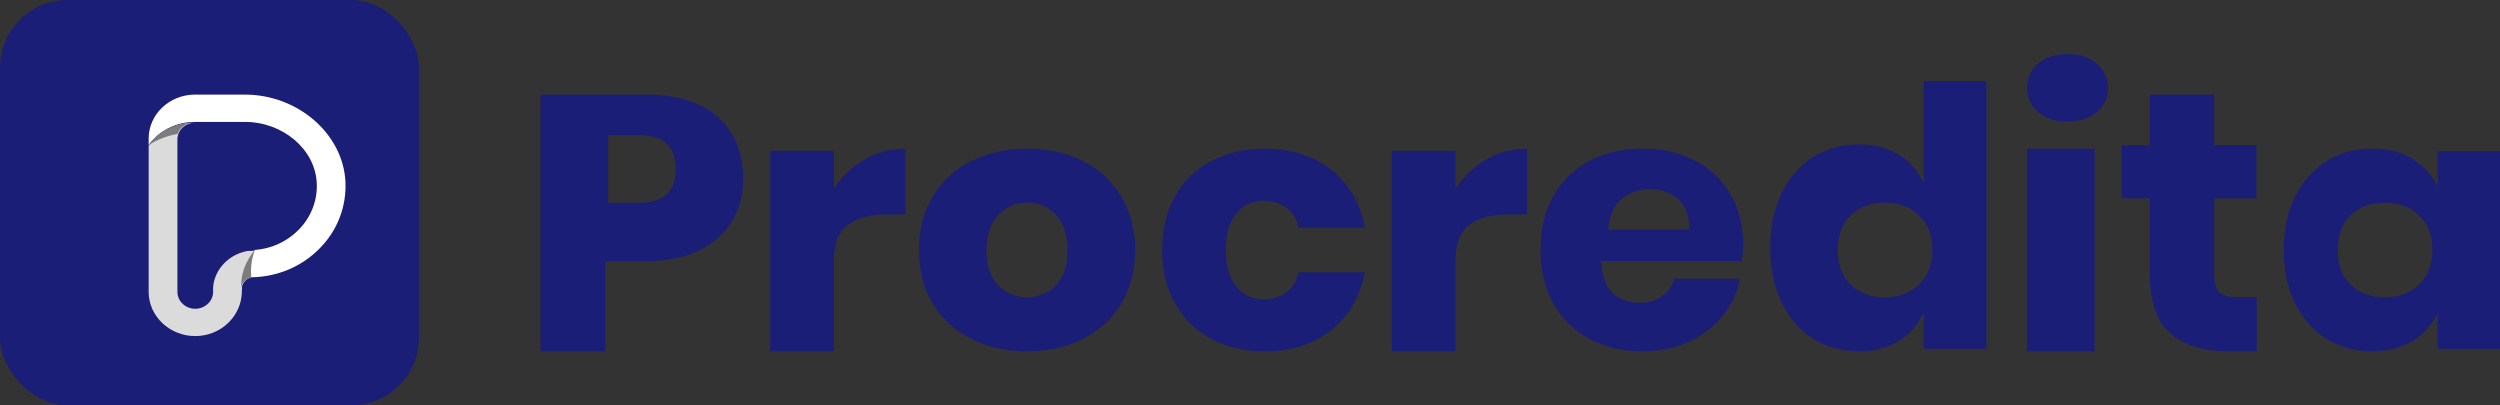 <svg width="185" height="30" viewBox="0 0 185 30" fill="none" xmlns="http://www.w3.org/2000/svg">
<rect x="0" y="0" width="185" height="30" fill="#333333" stroke="none"/>
<path fill-rule="evenodd" clip-rule="evenodd" d="M155.176 8.288C154.627 8.763 153.902 9 153 9C152.098 9 151.373 8.763 150.824 8.288C150.275 7.813 150 7.222 150 6.514C150 5.788 150.275 5.187 150.824 4.712C151.373 4.237 152.098 4 153 4C153.902 4 154.627 4.237 155.176 4.712C155.725 5.187 156 5.788 156 6.514C156 7.222 155.725 7.813 155.176 8.288ZM140.535 25.224C139.702 25.741 138.706 26 137.547 26C136.297 26 135.179 25.692 134.192 25.076C133.205 24.46 132.426 23.573 131.856 22.412C131.285 21.252 131 19.896 131 18.343C131 16.772 131.285 15.411 131.856 14.26C132.426 13.108 133.205 12.225 134.192 11.609C135.179 10.993 136.297 10.685 137.547 10.685C138.706 10.685 139.702 10.944 140.535 11.462C141.368 11.979 141.975 12.684 142.355 13.577V6H147V25.813H142.355V23.108C141.975 24.001 141.368 24.706 140.535 25.224ZM44.794 19.335V26H40V7H47.766C50.121 7 51.916 7.56 53.15 8.68C54.383 9.799 55 11.309 55 13.208C55 14.39 54.724 15.443 54.173 16.366C53.621 17.288 52.804 18.014 51.72 18.542C50.636 19.071 49.318 19.335 47.766 19.335H44.794ZM45 15H47.289C49.096 15 50 14.176 50 12.527C50 10.842 49.096 10 47.289 10H45V15ZM61.711 26V19.245C61.711 18.021 62.055 17.152 62.744 16.638C63.432 16.124 64.401 15.867 65.65 15.867H67V11C65.916 11 64.911 11.266 63.983 11.798C63.056 12.33 62.298 13.048 61.711 13.952V11.16H57V26H61.711ZM80.117 25.095C78.911 25.698 77.543 26 76.014 26C74.485 26 73.112 25.698 71.896 25.095C70.68 24.492 69.727 23.622 69.036 22.486C68.345 21.35 68 20.021 68 18.5C68 16.979 68.345 15.65 69.036 14.514C69.727 13.378 70.68 12.508 71.896 11.905C73.112 11.302 74.485 11 76.014 11C77.543 11 78.911 11.302 80.117 11.905C81.324 12.508 82.273 13.378 82.964 14.514C83.655 15.65 84 16.979 84 18.5C84 20.021 83.655 21.35 82.964 22.486C82.273 23.622 81.324 24.492 80.117 25.095ZM76.013 22C75.165 22 74.45 21.703 73.87 21.109C73.29 20.515 73 19.65 73 18.513C73 17.376 73.29 16.506 73.87 15.904C74.45 15.301 75.165 15 76.013 15C76.862 15 77.571 15.301 78.143 15.904C78.714 16.506 79 17.376 79 18.513C79 19.65 78.714 20.515 78.143 21.109C77.571 21.703 76.862 22 76.013 22ZM98.509 24.44C97.191 25.48 95.558 26 93.608 26C92.128 26 90.815 25.698 89.669 25.095C88.523 24.492 87.624 23.622 86.975 22.486C86.325 21.35 86 20.021 86 18.5C86 16.962 86.32 15.629 86.961 14.501C87.602 13.373 88.5 12.508 89.655 11.905C90.811 11.302 92.128 11 93.608 11C95.558 11 97.191 11.52 98.509 12.56C99.827 13.601 100.657 15.03 101 16.848H96.099C95.955 16.218 95.657 15.729 95.206 15.379C94.754 15.03 94.186 14.855 93.5 14.855C92.688 14.855 92.02 15.165 91.496 15.786C90.973 16.407 90.711 17.311 90.711 18.5C90.711 19.689 90.973 20.593 91.496 21.214C92.02 21.835 92.688 22.145 93.5 22.145C94.186 22.145 94.754 21.97 95.206 21.621C95.657 21.271 95.955 20.782 96.099 20.152H101C100.657 21.97 99.827 23.399 98.509 24.44ZM107.711 26V19.245C107.711 18.021 108.055 17.152 108.744 16.638C109.433 16.124 110.401 15.867 111.65 15.867H113V11C111.916 11 110.911 11.266 109.983 11.798C109.056 12.33 108.298 13.048 107.711 13.952V11.16H103V26H107.711ZM124.948 25.305C123.928 25.768 122.792 26 121.54 26C120.073 26 118.772 25.698 117.636 25.095C116.5 24.492 115.61 23.622 114.966 22.486C114.322 21.35 114 20.021 114 18.5C114 16.962 114.318 15.629 114.953 14.501C115.588 13.373 116.478 12.508 117.623 11.905C118.767 11.302 120.073 11 121.54 11C123.025 11 124.331 11.297 125.458 11.892C126.585 12.486 127.457 13.321 128.074 14.396C128.691 15.471 129 16.708 129 18.107C129 18.474 128.955 18.876 128.866 19.313H118.481C118.535 20.414 118.821 21.205 119.34 21.686C119.859 22.167 120.521 22.407 121.326 22.407C122.005 22.407 122.569 22.241 123.016 21.909C123.463 21.577 123.758 21.149 123.902 20.624H128.758C128.562 21.656 128.132 22.578 127.47 23.391C126.809 24.204 125.968 24.842 124.948 25.305ZM124.999 17H119C119.073 16.018 119.394 15.273 119.963 14.764C120.532 14.255 121.247 14 122.11 14C122.935 14 123.628 14.25 124.187 14.75C124.747 15.25 125.017 16 124.999 17ZM139.486 22C138.438 22 137.595 21.691 136.957 21.073C136.319 20.456 136 19.598 136 18.5C136 17.402 136.319 16.544 136.957 15.927C137.595 15.309 138.438 15 139.486 15C140.514 15 141.357 15.313 142.014 15.939C142.671 16.566 143 17.419 143 18.5C143 19.564 142.671 20.413 142.014 21.048C141.357 21.683 140.514 22 139.486 22ZM155 11H150V26H155V11ZM167 21.981V26H164.855C163.035 26 161.619 25.558 160.607 24.674C159.595 23.79 159.089 22.328 159.089 20.286V14.682H157V10.745H159.089V7H163.852V10.745H166.972V14.682H163.852V20.368C163.852 20.97 163.978 21.389 164.228 21.626C164.479 21.863 164.902 21.981 165.496 21.981H167ZM175.547 26C176.706 26 177.702 25.747 178.535 25.239C179.368 24.733 179.984 24.042 180.382 23.168V25.816H185V11.184H180.382V13.832C179.984 12.958 179.368 12.268 178.535 11.761C177.702 11.254 176.706 11 175.547 11C174.297 11 173.179 11.302 172.192 11.905C171.205 12.508 170.426 13.373 169.856 14.501C169.285 15.629 169 16.962 169 18.5C169 20.021 169.285 21.35 169.856 22.486C170.426 23.622 171.205 24.492 172.192 25.095C173.179 25.698 174.297 26 175.547 26ZM173.957 21.073C174.595 21.691 175.438 22 176.486 22C177.514 22 178.357 21.683 179.014 21.048C179.671 20.413 180 19.564 180 18.5C180 17.419 179.671 16.566 179.014 15.939C178.357 15.313 177.514 15 176.486 15C175.438 15 174.595 15.309 173.957 15.927C173.319 16.544 173 17.402 173 18.5C173 19.598 173.319 20.456 173.957 21.073Z" fill="#1B1E76"/>
<rect width="31" height="30" rx="5" fill="#1B1E76"/>
<path d="M18.121 7H14.417C12.528 7.01 11 8.465 11 10.254V10.729C11.775 9.657 13.048 9.021 14.417 9.021H18.121C20.923 9.021 23.3 11.032 23.438 13.507C23.512 14.821 23.024 16.074 22.08 17.024C21.209 17.893 20.085 18.408 18.843 18.499C18.227 19.267 17.888 20.186 17.888 21.136V21.268C17.951 20.904 18.227 20.621 18.588 20.52C20.509 20.489 22.292 19.752 23.619 18.418C24.977 17.064 25.656 15.276 25.561 13.406C25.359 9.88 22.027 7 18.121 7Z" fill="white"/>
<path d="M18.868 18.555C18.25 19.322 17.909 20.242 17.909 21.192V21.323C17.899 21.384 17.899 21.465 17.899 21.535C17.899 23.394 16.344 24.869 14.449 24.869C12.544 24.869 11 23.394 11 21.596V10.785C11.777 9.714 13.055 9.078 14.428 9.078C13.715 9.088 13.129 9.633 13.129 10.31V21.596C13.129 22.283 13.715 22.849 14.449 22.849C15.173 22.849 15.77 22.283 15.77 21.596C15.684 20.181 16.77 18.858 18.293 18.575L18.495 18.565C18.623 18.565 18.75 18.565 18.868 18.555Z" fill="#DBDBDB"/>
<path d="M18.868 18.497C18.618 19.145 18.528 19.832 18.596 20.52C18.21 20.621 17.916 20.904 17.848 21.268V21.136C17.848 20.186 18.21 19.266 18.868 18.497Z" fill="#7C7C7C"/>
<path d="M14.351 9.078C13.008 9.078 11.76 9.697 11 10.74C11.646 10.325 12.376 10.042 13.144 9.909C13.31 9.431 13.79 9.086 14.351 9.078Z" fill="#7C7C7C"/>
</svg>

